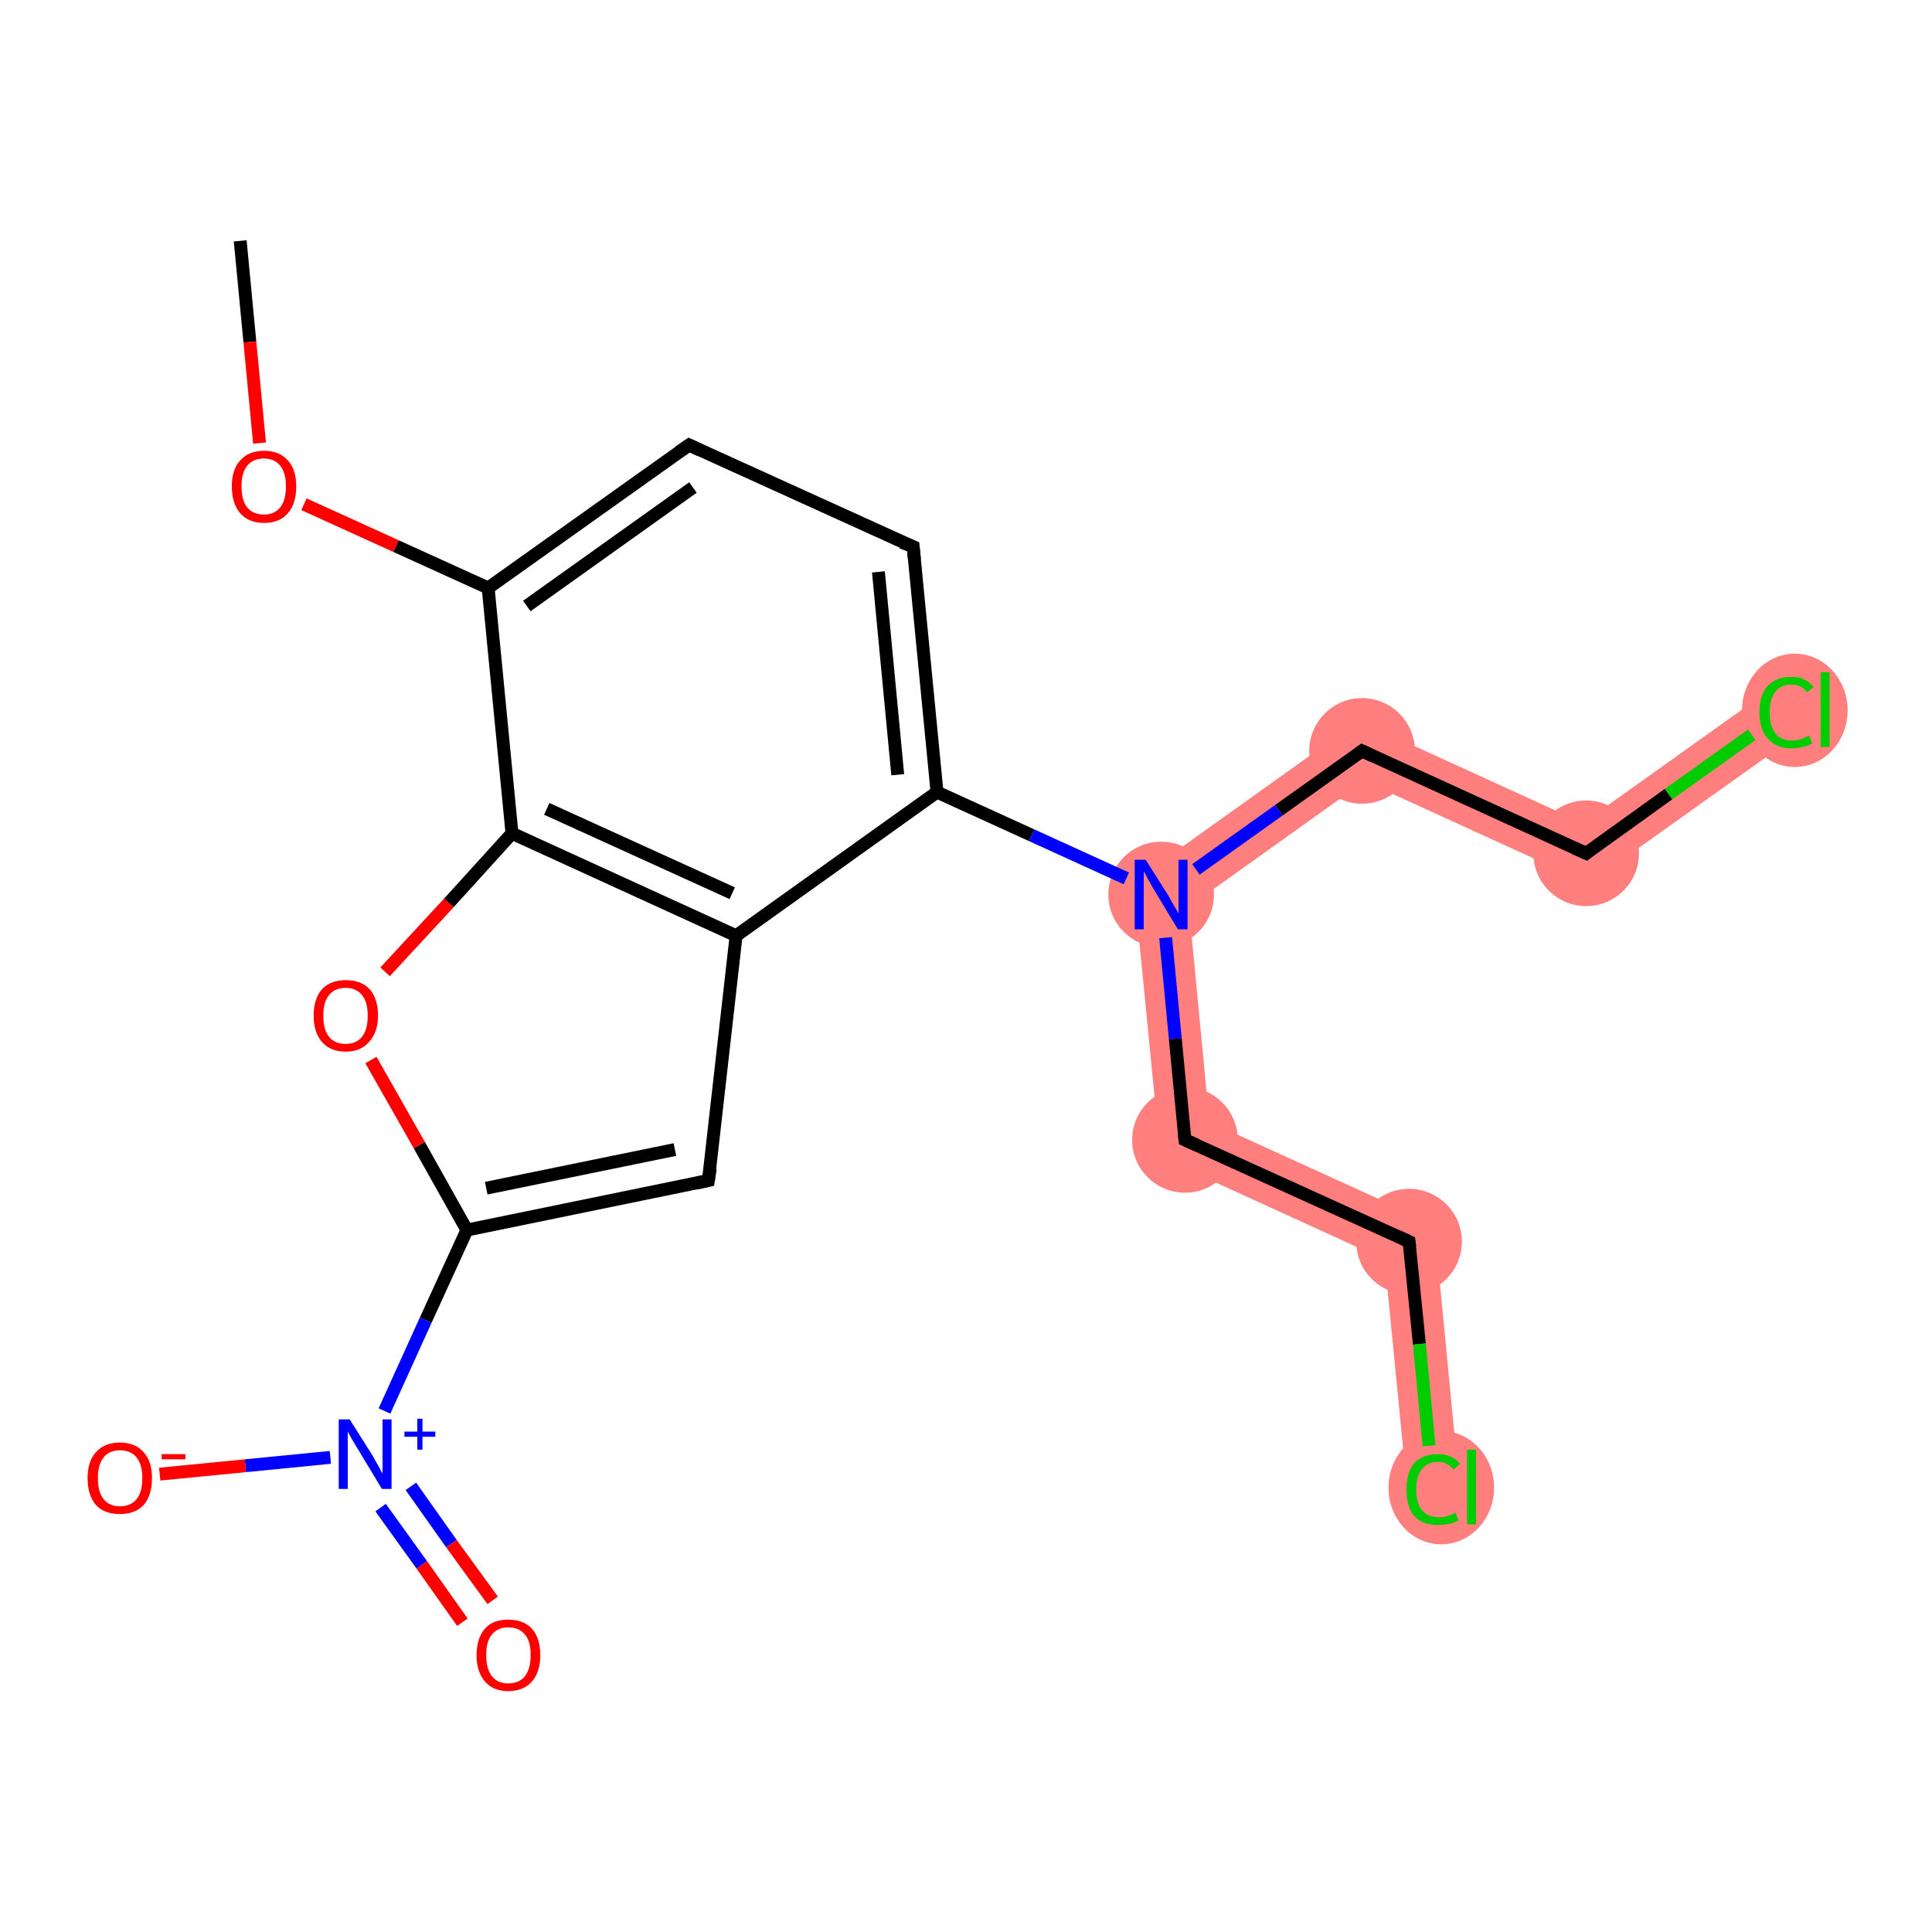 <?xml version='1.0' encoding='iso-8859-1'?>
<svg version='1.1' baseProfile='full'
              xmlns='http://www.w3.org/2000/svg'
                      xmlns:rdkit='http://www.rdkit.org/xml'
                      xmlns:xlink='http://www.w3.org/1999/xlink'
                  xml:space='preserve'
width='300px' height='300px' viewBox='0 0 300 300'>
<!-- END OF HEADER -->
<rect style='opacity:1.0;fill:#FFFFFF;stroke:none' width='300.0' height='300.0' x='0.0' y='0.0'> </rect>
<path class='bond-6 atom-6 atom-7' d='M 211.0,111.9 L 211.9,121.3 L 184.6,140.8 L 176.0,136.9 Z' style='fill:#FF7F7F;fill-rule:evenodd;fill-opacity:1;stroke:#FF7F7F;stroke-width:0.0px;stroke-linecap:butt;stroke-linejoin:miter;stroke-opacity:1;' />
<path class='bond-9 atom-6 atom-10' d='M 176.0,136.9 L 184.6,140.8 L 187.8,174.2 L 180.2,179.7 Z' style='fill:#FF7F7F;fill-rule:evenodd;fill-opacity:1;stroke:#FF7F7F;stroke-width:0.0px;stroke-linecap:butt;stroke-linejoin:miter;stroke-opacity:1;' />
<path class='bond-7 atom-7 atom-8' d='M 211.0,111.9 L 245.8,127.8 L 246.7,137.2 L 211.9,121.3 Z' style='fill:#FF7F7F;fill-rule:evenodd;fill-opacity:1;stroke:#FF7F7F;stroke-width:0.0px;stroke-linecap:butt;stroke-linejoin:miter;stroke-opacity:1;' />
<path class='bond-8 atom-8 atom-9' d='M 275.1,106.9 L 279.8,113.6 L 246.7,137.2 L 245.8,127.8 Z' style='fill:#FF7F7F;fill-rule:evenodd;fill-opacity:1;stroke:#FF7F7F;stroke-width:0.0px;stroke-linecap:butt;stroke-linejoin:miter;stroke-opacity:1;' />
<path class='bond-10 atom-10 atom-11' d='M 187.8,174.2 L 222.7,190.1 L 215.0,195.6 L 180.2,179.7 Z' style='fill:#FF7F7F;fill-rule:evenodd;fill-opacity:1;stroke:#FF7F7F;stroke-width:0.0px;stroke-linecap:butt;stroke-linejoin:miter;stroke-opacity:1;' />
<path class='bond-11 atom-11 atom-12' d='M 222.7,190.1 L 226.6,230.5 L 218.5,231.3 L 215.0,195.6 Z' style='fill:#FF7F7F;fill-rule:evenodd;fill-opacity:1;stroke:#FF7F7F;stroke-width:0.0px;stroke-linecap:butt;stroke-linejoin:miter;stroke-opacity:1;' />
<ellipse cx='180.3' cy='138.9' rx='7.7' ry='7.7' class='atom-6'  style='fill:#FF7F7F;fill-rule:evenodd;stroke:#FF7F7F;stroke-width:1.0px;stroke-linecap:butt;stroke-linejoin:miter;stroke-opacity:1' />
<ellipse cx='211.5' cy='116.6' rx='7.7' ry='7.7' class='atom-7'  style='fill:#FF7F7F;fill-rule:evenodd;stroke:#FF7F7F;stroke-width:1.0px;stroke-linecap:butt;stroke-linejoin:miter;stroke-opacity:1' />
<ellipse cx='246.3' cy='132.5' rx='7.7' ry='7.7' class='atom-8'  style='fill:#FF7F7F;fill-rule:evenodd;stroke:#FF7F7F;stroke-width:1.0px;stroke-linecap:butt;stroke-linejoin:miter;stroke-opacity:1' />
<ellipse cx='278.7' cy='110.3' rx='7.7' ry='8.3' class='atom-9'  style='fill:#FF7F7F;fill-rule:evenodd;stroke:#FF7F7F;stroke-width:1.0px;stroke-linecap:butt;stroke-linejoin:miter;stroke-opacity:1' />
<ellipse cx='184.0' cy='177.0' rx='7.7' ry='7.7' class='atom-10'  style='fill:#FF7F7F;fill-rule:evenodd;stroke:#FF7F7F;stroke-width:1.0px;stroke-linecap:butt;stroke-linejoin:miter;stroke-opacity:1' />
<ellipse cx='218.8' cy='192.8' rx='7.7' ry='7.7' class='atom-11'  style='fill:#FF7F7F;fill-rule:evenodd;stroke:#FF7F7F;stroke-width:1.0px;stroke-linecap:butt;stroke-linejoin:miter;stroke-opacity:1' />
<ellipse cx='223.8' cy='231.0' rx='7.7' ry='8.3' class='atom-12'  style='fill:#FF7F7F;fill-rule:evenodd;stroke:#FF7F7F;stroke-width:1.0px;stroke-linecap:butt;stroke-linejoin:miter;stroke-opacity:1' />
<path class='bond-0 atom-0 atom-1' d='M 37.3,37.4 L 38.8,53.1' style='fill:none;fill-rule:evenodd;stroke:#000000;stroke-width:2.0px;stroke-linecap:butt;stroke-linejoin:miter;stroke-opacity:1' />
<path class='bond-0 atom-0 atom-1' d='M 38.8,53.1 L 40.3,68.8' style='fill:none;fill-rule:evenodd;stroke:#FF0000;stroke-width:2.0px;stroke-linecap:butt;stroke-linejoin:miter;stroke-opacity:1' />
<path class='bond-1 atom-1 atom-2' d='M 47.2,78.3 L 61.5,84.8' style='fill:none;fill-rule:evenodd;stroke:#FF0000;stroke-width:2.0px;stroke-linecap:butt;stroke-linejoin:miter;stroke-opacity:1' />
<path class='bond-1 atom-1 atom-2' d='M 61.5,84.8 L 75.8,91.3' style='fill:none;fill-rule:evenodd;stroke:#000000;stroke-width:2.0px;stroke-linecap:butt;stroke-linejoin:miter;stroke-opacity:1' />
<path class='bond-2 atom-2 atom-3' d='M 75.8,91.3 L 107.0,69.1' style='fill:none;fill-rule:evenodd;stroke:#000000;stroke-width:2.0px;stroke-linecap:butt;stroke-linejoin:miter;stroke-opacity:1' />
<path class='bond-2 atom-2 atom-3' d='M 81.8,94.1 L 107.6,75.7' style='fill:none;fill-rule:evenodd;stroke:#000000;stroke-width:2.0px;stroke-linecap:butt;stroke-linejoin:miter;stroke-opacity:1' />
<path class='bond-3 atom-3 atom-4' d='M 107.0,69.1 L 141.8,84.9' style='fill:none;fill-rule:evenodd;stroke:#000000;stroke-width:2.0px;stroke-linecap:butt;stroke-linejoin:miter;stroke-opacity:1' />
<path class='bond-4 atom-4 atom-5' d='M 141.8,84.9 L 145.5,123.0' style='fill:none;fill-rule:evenodd;stroke:#000000;stroke-width:2.0px;stroke-linecap:butt;stroke-linejoin:miter;stroke-opacity:1' />
<path class='bond-4 atom-4 atom-5' d='M 136.4,88.8 L 139.4,120.3' style='fill:none;fill-rule:evenodd;stroke:#000000;stroke-width:2.0px;stroke-linecap:butt;stroke-linejoin:miter;stroke-opacity:1' />
<path class='bond-5 atom-5 atom-6' d='M 145.5,123.0 L 160.2,129.7' style='fill:none;fill-rule:evenodd;stroke:#000000;stroke-width:2.0px;stroke-linecap:butt;stroke-linejoin:miter;stroke-opacity:1' />
<path class='bond-5 atom-5 atom-6' d='M 160.2,129.7 L 174.9,136.4' style='fill:none;fill-rule:evenodd;stroke:#0000FF;stroke-width:2.0px;stroke-linecap:butt;stroke-linejoin:miter;stroke-opacity:1' />
<path class='bond-6 atom-6 atom-7' d='M 185.7,135.0 L 198.6,125.8' style='fill:none;fill-rule:evenodd;stroke:#0000FF;stroke-width:2.0px;stroke-linecap:butt;stroke-linejoin:miter;stroke-opacity:1' />
<path class='bond-6 atom-6 atom-7' d='M 198.6,125.8 L 211.5,116.6' style='fill:none;fill-rule:evenodd;stroke:#000000;stroke-width:2.0px;stroke-linecap:butt;stroke-linejoin:miter;stroke-opacity:1' />
<path class='bond-7 atom-7 atom-8' d='M 211.5,116.6 L 246.3,132.5' style='fill:none;fill-rule:evenodd;stroke:#000000;stroke-width:2.0px;stroke-linecap:butt;stroke-linejoin:miter;stroke-opacity:1' />
<path class='bond-8 atom-8 atom-9' d='M 246.3,132.5 L 259.1,123.3' style='fill:none;fill-rule:evenodd;stroke:#000000;stroke-width:2.0px;stroke-linecap:butt;stroke-linejoin:miter;stroke-opacity:1' />
<path class='bond-8 atom-8 atom-9' d='M 259.1,123.3 L 272.0,114.1' style='fill:none;fill-rule:evenodd;stroke:#00CC00;stroke-width:2.0px;stroke-linecap:butt;stroke-linejoin:miter;stroke-opacity:1' />
<path class='bond-9 atom-6 atom-10' d='M 181.0,145.6 L 182.5,161.3' style='fill:none;fill-rule:evenodd;stroke:#0000FF;stroke-width:2.0px;stroke-linecap:butt;stroke-linejoin:miter;stroke-opacity:1' />
<path class='bond-9 atom-6 atom-10' d='M 182.5,161.3 L 184.0,177.0' style='fill:none;fill-rule:evenodd;stroke:#000000;stroke-width:2.0px;stroke-linecap:butt;stroke-linejoin:miter;stroke-opacity:1' />
<path class='bond-10 atom-10 atom-11' d='M 184.0,177.0 L 218.8,192.8' style='fill:none;fill-rule:evenodd;stroke:#000000;stroke-width:2.0px;stroke-linecap:butt;stroke-linejoin:miter;stroke-opacity:1' />
<path class='bond-11 atom-11 atom-12' d='M 218.8,192.8 L 220.4,208.7' style='fill:none;fill-rule:evenodd;stroke:#000000;stroke-width:2.0px;stroke-linecap:butt;stroke-linejoin:miter;stroke-opacity:1' />
<path class='bond-11 atom-11 atom-12' d='M 220.4,208.7 L 221.9,224.5' style='fill:none;fill-rule:evenodd;stroke:#00CC00;stroke-width:2.0px;stroke-linecap:butt;stroke-linejoin:miter;stroke-opacity:1' />
<path class='bond-12 atom-5 atom-13' d='M 145.5,123.0 L 114.3,145.3' style='fill:none;fill-rule:evenodd;stroke:#000000;stroke-width:2.0px;stroke-linecap:butt;stroke-linejoin:miter;stroke-opacity:1' />
<path class='bond-13 atom-13 atom-14' d='M 114.3,145.3 L 110.0,183.3' style='fill:none;fill-rule:evenodd;stroke:#000000;stroke-width:2.0px;stroke-linecap:butt;stroke-linejoin:miter;stroke-opacity:1' />
<path class='bond-14 atom-14 atom-15' d='M 110.0,183.3 L 72.5,191.0' style='fill:none;fill-rule:evenodd;stroke:#000000;stroke-width:2.0px;stroke-linecap:butt;stroke-linejoin:miter;stroke-opacity:1' />
<path class='bond-14 atom-14 atom-15' d='M 104.8,178.5 L 75.5,184.5' style='fill:none;fill-rule:evenodd;stroke:#000000;stroke-width:2.0px;stroke-linecap:butt;stroke-linejoin:miter;stroke-opacity:1' />
<path class='bond-15 atom-15 atom-16' d='M 72.5,191.0 L 66.1,205.0' style='fill:none;fill-rule:evenodd;stroke:#000000;stroke-width:2.0px;stroke-linecap:butt;stroke-linejoin:miter;stroke-opacity:1' />
<path class='bond-15 atom-15 atom-16' d='M 66.1,205.0 L 59.7,219.1' style='fill:none;fill-rule:evenodd;stroke:#0000FF;stroke-width:2.0px;stroke-linecap:butt;stroke-linejoin:miter;stroke-opacity:1' />
<path class='bond-16 atom-16 atom-17' d='M 59.1,234.1 L 65.5,243.0' style='fill:none;fill-rule:evenodd;stroke:#0000FF;stroke-width:2.0px;stroke-linecap:butt;stroke-linejoin:miter;stroke-opacity:1' />
<path class='bond-16 atom-16 atom-17' d='M 65.5,243.0 L 71.8,251.9' style='fill:none;fill-rule:evenodd;stroke:#FF0000;stroke-width:2.0px;stroke-linecap:butt;stroke-linejoin:miter;stroke-opacity:1' />
<path class='bond-16 atom-16 atom-17' d='M 63.8,230.8 L 70.1,239.7' style='fill:none;fill-rule:evenodd;stroke:#0000FF;stroke-width:2.0px;stroke-linecap:butt;stroke-linejoin:miter;stroke-opacity:1' />
<path class='bond-16 atom-16 atom-17' d='M 70.1,239.7 L 76.5,248.5' style='fill:none;fill-rule:evenodd;stroke:#FF0000;stroke-width:2.0px;stroke-linecap:butt;stroke-linejoin:miter;stroke-opacity:1' />
<path class='bond-17 atom-16 atom-18' d='M 51.3,226.3 L 38.1,227.6' style='fill:none;fill-rule:evenodd;stroke:#0000FF;stroke-width:2.0px;stroke-linecap:butt;stroke-linejoin:miter;stroke-opacity:1' />
<path class='bond-17 atom-16 atom-18' d='M 38.1,227.6 L 24.8,228.9' style='fill:none;fill-rule:evenodd;stroke:#FF0000;stroke-width:2.0px;stroke-linecap:butt;stroke-linejoin:miter;stroke-opacity:1' />
<path class='bond-18 atom-15 atom-19' d='M 72.5,191.0 L 65.1,177.8' style='fill:none;fill-rule:evenodd;stroke:#000000;stroke-width:2.0px;stroke-linecap:butt;stroke-linejoin:miter;stroke-opacity:1' />
<path class='bond-18 atom-15 atom-19' d='M 65.1,177.8 L 57.6,164.6' style='fill:none;fill-rule:evenodd;stroke:#FF0000;stroke-width:2.0px;stroke-linecap:butt;stroke-linejoin:miter;stroke-opacity:1' />
<path class='bond-19 atom-19 atom-20' d='M 59.8,150.9 L 69.7,140.2' style='fill:none;fill-rule:evenodd;stroke:#FF0000;stroke-width:2.0px;stroke-linecap:butt;stroke-linejoin:miter;stroke-opacity:1' />
<path class='bond-19 atom-19 atom-20' d='M 69.7,140.2 L 79.5,129.4' style='fill:none;fill-rule:evenodd;stroke:#000000;stroke-width:2.0px;stroke-linecap:butt;stroke-linejoin:miter;stroke-opacity:1' />
<path class='bond-20 atom-20 atom-2' d='M 79.5,129.4 L 75.8,91.3' style='fill:none;fill-rule:evenodd;stroke:#000000;stroke-width:2.0px;stroke-linecap:butt;stroke-linejoin:miter;stroke-opacity:1' />
<path class='bond-21 atom-20 atom-13' d='M 79.5,129.4 L 114.3,145.3' style='fill:none;fill-rule:evenodd;stroke:#000000;stroke-width:2.0px;stroke-linecap:butt;stroke-linejoin:miter;stroke-opacity:1' />
<path class='bond-21 atom-20 atom-13' d='M 84.9,125.6 L 113.7,138.7' style='fill:none;fill-rule:evenodd;stroke:#000000;stroke-width:2.0px;stroke-linecap:butt;stroke-linejoin:miter;stroke-opacity:1' />
<path d='M 105.4,70.2 L 107.0,69.1 L 108.7,69.9' style='fill:none;stroke:#000000;stroke-width:2.0px;stroke-linecap:butt;stroke-linejoin:miter;stroke-opacity:1;' />
<path d='M 140.0,84.2 L 141.8,84.9 L 142.0,86.9' style='fill:none;stroke:#000000;stroke-width:2.0px;stroke-linecap:butt;stroke-linejoin:miter;stroke-opacity:1;' />
<path d='M 210.8,117.1 L 211.5,116.6 L 213.2,117.4' style='fill:none;stroke:#000000;stroke-width:2.0px;stroke-linecap:butt;stroke-linejoin:miter;stroke-opacity:1;' />
<path d='M 244.5,131.7 L 246.3,132.5 L 246.9,132.0' style='fill:none;stroke:#000000;stroke-width:2.0px;stroke-linecap:butt;stroke-linejoin:miter;stroke-opacity:1;' />
<path d='M 183.9,176.2 L 184.0,177.0 L 185.8,177.8' style='fill:none;stroke:#000000;stroke-width:2.0px;stroke-linecap:butt;stroke-linejoin:miter;stroke-opacity:1;' />
<path d='M 217.1,192.0 L 218.8,192.8 L 218.9,193.6' style='fill:none;stroke:#000000;stroke-width:2.0px;stroke-linecap:butt;stroke-linejoin:miter;stroke-opacity:1;' />
<path d='M 110.3,181.4 L 110.0,183.3 L 108.2,183.7' style='fill:none;stroke:#000000;stroke-width:2.0px;stroke-linecap:butt;stroke-linejoin:miter;stroke-opacity:1;' />
<path class='atom-1' d='M 36.0 75.5
Q 36.0 72.9, 37.3 71.5
Q 38.6 70.0, 41.0 70.0
Q 43.4 70.0, 44.7 71.5
Q 46.0 72.9, 46.0 75.5
Q 46.0 78.2, 44.7 79.7
Q 43.4 81.2, 41.0 81.2
Q 38.6 81.2, 37.3 79.7
Q 36.0 78.2, 36.0 75.5
M 41.0 79.9
Q 42.6 79.9, 43.5 78.8
Q 44.4 77.7, 44.4 75.5
Q 44.4 73.4, 43.5 72.3
Q 42.6 71.2, 41.0 71.2
Q 39.3 71.2, 38.4 72.3
Q 37.5 73.4, 37.5 75.5
Q 37.5 77.7, 38.4 78.8
Q 39.3 79.9, 41.0 79.9
' fill='#FF0000'/>
<path class='atom-6' d='M 177.9 133.5
L 181.5 139.2
Q 181.8 139.8, 182.4 140.8
Q 183.0 141.8, 183.0 141.9
L 183.0 133.5
L 184.4 133.5
L 184.4 144.3
L 182.9 144.3
L 179.1 138.0
Q 178.7 137.3, 178.2 136.4
Q 177.8 135.6, 177.6 135.3
L 177.6 144.3
L 176.2 144.3
L 176.2 133.5
L 177.9 133.5
' fill='#0000FF'/>
<path class='atom-9' d='M 273.2 110.6
Q 273.2 107.9, 274.5 106.5
Q 275.8 105.1, 278.2 105.1
Q 280.4 105.1, 281.6 106.7
L 280.6 107.5
Q 279.7 106.3, 278.2 106.3
Q 276.5 106.3, 275.7 107.4
Q 274.8 108.5, 274.8 110.6
Q 274.8 112.8, 275.7 113.9
Q 276.6 115.0, 278.3 115.0
Q 279.5 115.0, 280.9 114.2
L 281.4 115.4
Q 280.8 115.8, 279.9 116.0
Q 279.1 116.2, 278.1 116.2
Q 275.8 116.2, 274.5 114.7
Q 273.2 113.3, 273.2 110.6
' fill='#00CC00'/>
<path class='atom-9' d='M 282.7 104.4
L 284.1 104.4
L 284.1 116.0
L 282.7 116.0
L 282.7 104.4
' fill='#00CC00'/>
<path class='atom-12' d='M 218.4 231.3
Q 218.4 228.6, 219.6 227.2
Q 220.9 225.8, 223.3 225.8
Q 225.5 225.8, 226.7 227.3
L 225.7 228.2
Q 224.8 227.0, 223.3 227.0
Q 221.7 227.0, 220.8 228.1
Q 219.9 229.2, 219.9 231.3
Q 219.9 233.4, 220.8 234.5
Q 221.7 235.6, 223.5 235.6
Q 224.7 235.6, 226.0 234.9
L 226.5 236.1
Q 225.9 236.4, 225.1 236.6
Q 224.2 236.8, 223.2 236.8
Q 220.9 236.8, 219.6 235.4
Q 218.4 234.0, 218.4 231.3
' fill='#00CC00'/>
<path class='atom-12' d='M 227.8 225.1
L 229.2 225.1
L 229.2 236.7
L 227.8 236.7
L 227.8 225.1
' fill='#00CC00'/>
<path class='atom-16' d='M 54.3 220.4
L 57.9 226.1
Q 58.2 226.7, 58.8 227.7
Q 59.3 228.7, 59.4 228.8
L 59.4 220.4
L 60.8 220.4
L 60.8 231.2
L 59.3 231.2
L 55.5 224.9
Q 55.1 224.2, 54.6 223.4
Q 54.1 222.5, 54.0 222.3
L 54.0 231.2
L 52.6 231.2
L 52.6 220.4
L 54.3 220.4
' fill='#0000FF'/>
<path class='atom-16' d='M 62.8 222.3
L 64.8 222.3
L 64.8 220.3
L 65.6 220.3
L 65.6 222.3
L 67.6 222.3
L 67.6 223.1
L 65.6 223.1
L 65.6 225.1
L 64.8 225.1
L 64.8 223.1
L 62.8 223.1
L 62.8 222.3
' fill='#0000FF'/>
<path class='atom-17' d='M 74.0 257.0
Q 74.0 254.4, 75.3 252.9
Q 76.5 251.5, 78.9 251.5
Q 81.3 251.5, 82.6 252.9
Q 83.9 254.4, 83.9 257.0
Q 83.9 259.6, 82.6 261.1
Q 81.3 262.6, 78.9 262.6
Q 76.6 262.6, 75.3 261.1
Q 74.0 259.6, 74.0 257.0
M 78.9 261.4
Q 80.6 261.4, 81.5 260.3
Q 82.4 259.1, 82.4 257.0
Q 82.4 254.8, 81.5 253.8
Q 80.6 252.7, 78.9 252.7
Q 77.3 252.7, 76.4 253.8
Q 75.5 254.8, 75.5 257.0
Q 75.5 259.2, 76.4 260.3
Q 77.3 261.4, 78.9 261.4
' fill='#FF0000'/>
<path class='atom-18' d='M 13.6 229.5
Q 13.6 226.9, 14.9 225.5
Q 16.2 224.0, 18.6 224.0
Q 21.0 224.0, 22.3 225.5
Q 23.6 226.9, 23.6 229.5
Q 23.6 232.2, 22.3 233.7
Q 21.0 235.1, 18.6 235.1
Q 16.2 235.1, 14.9 233.7
Q 13.6 232.2, 13.6 229.5
M 18.6 233.9
Q 20.3 233.9, 21.2 232.8
Q 22.1 231.7, 22.1 229.5
Q 22.1 227.4, 21.2 226.3
Q 20.3 225.2, 18.6 225.2
Q 17.0 225.2, 16.1 226.3
Q 15.2 227.4, 15.2 229.5
Q 15.2 231.7, 16.1 232.8
Q 17.0 233.9, 18.6 233.9
' fill='#FF0000'/>
<path class='atom-18' d='M 25.1 225.8
L 28.8 225.8
L 28.8 226.6
L 25.1 226.6
L 25.1 225.8
' fill='#FF0000'/>
<path class='atom-19' d='M 48.7 157.7
Q 48.7 155.1, 50.0 153.6
Q 51.3 152.2, 53.7 152.2
Q 56.1 152.2, 57.4 153.6
Q 58.7 155.1, 58.7 157.7
Q 58.7 160.3, 57.3 161.8
Q 56.0 163.3, 53.7 163.3
Q 51.3 163.3, 50.0 161.8
Q 48.7 160.3, 48.7 157.7
M 53.7 162.1
Q 55.3 162.1, 56.2 161.0
Q 57.1 159.9, 57.1 157.7
Q 57.1 155.6, 56.2 154.5
Q 55.3 153.4, 53.7 153.4
Q 52.0 153.4, 51.1 154.5
Q 50.2 155.6, 50.2 157.7
Q 50.2 159.9, 51.1 161.0
Q 52.0 162.1, 53.7 162.1
' fill='#FF0000'/>
</svg>
